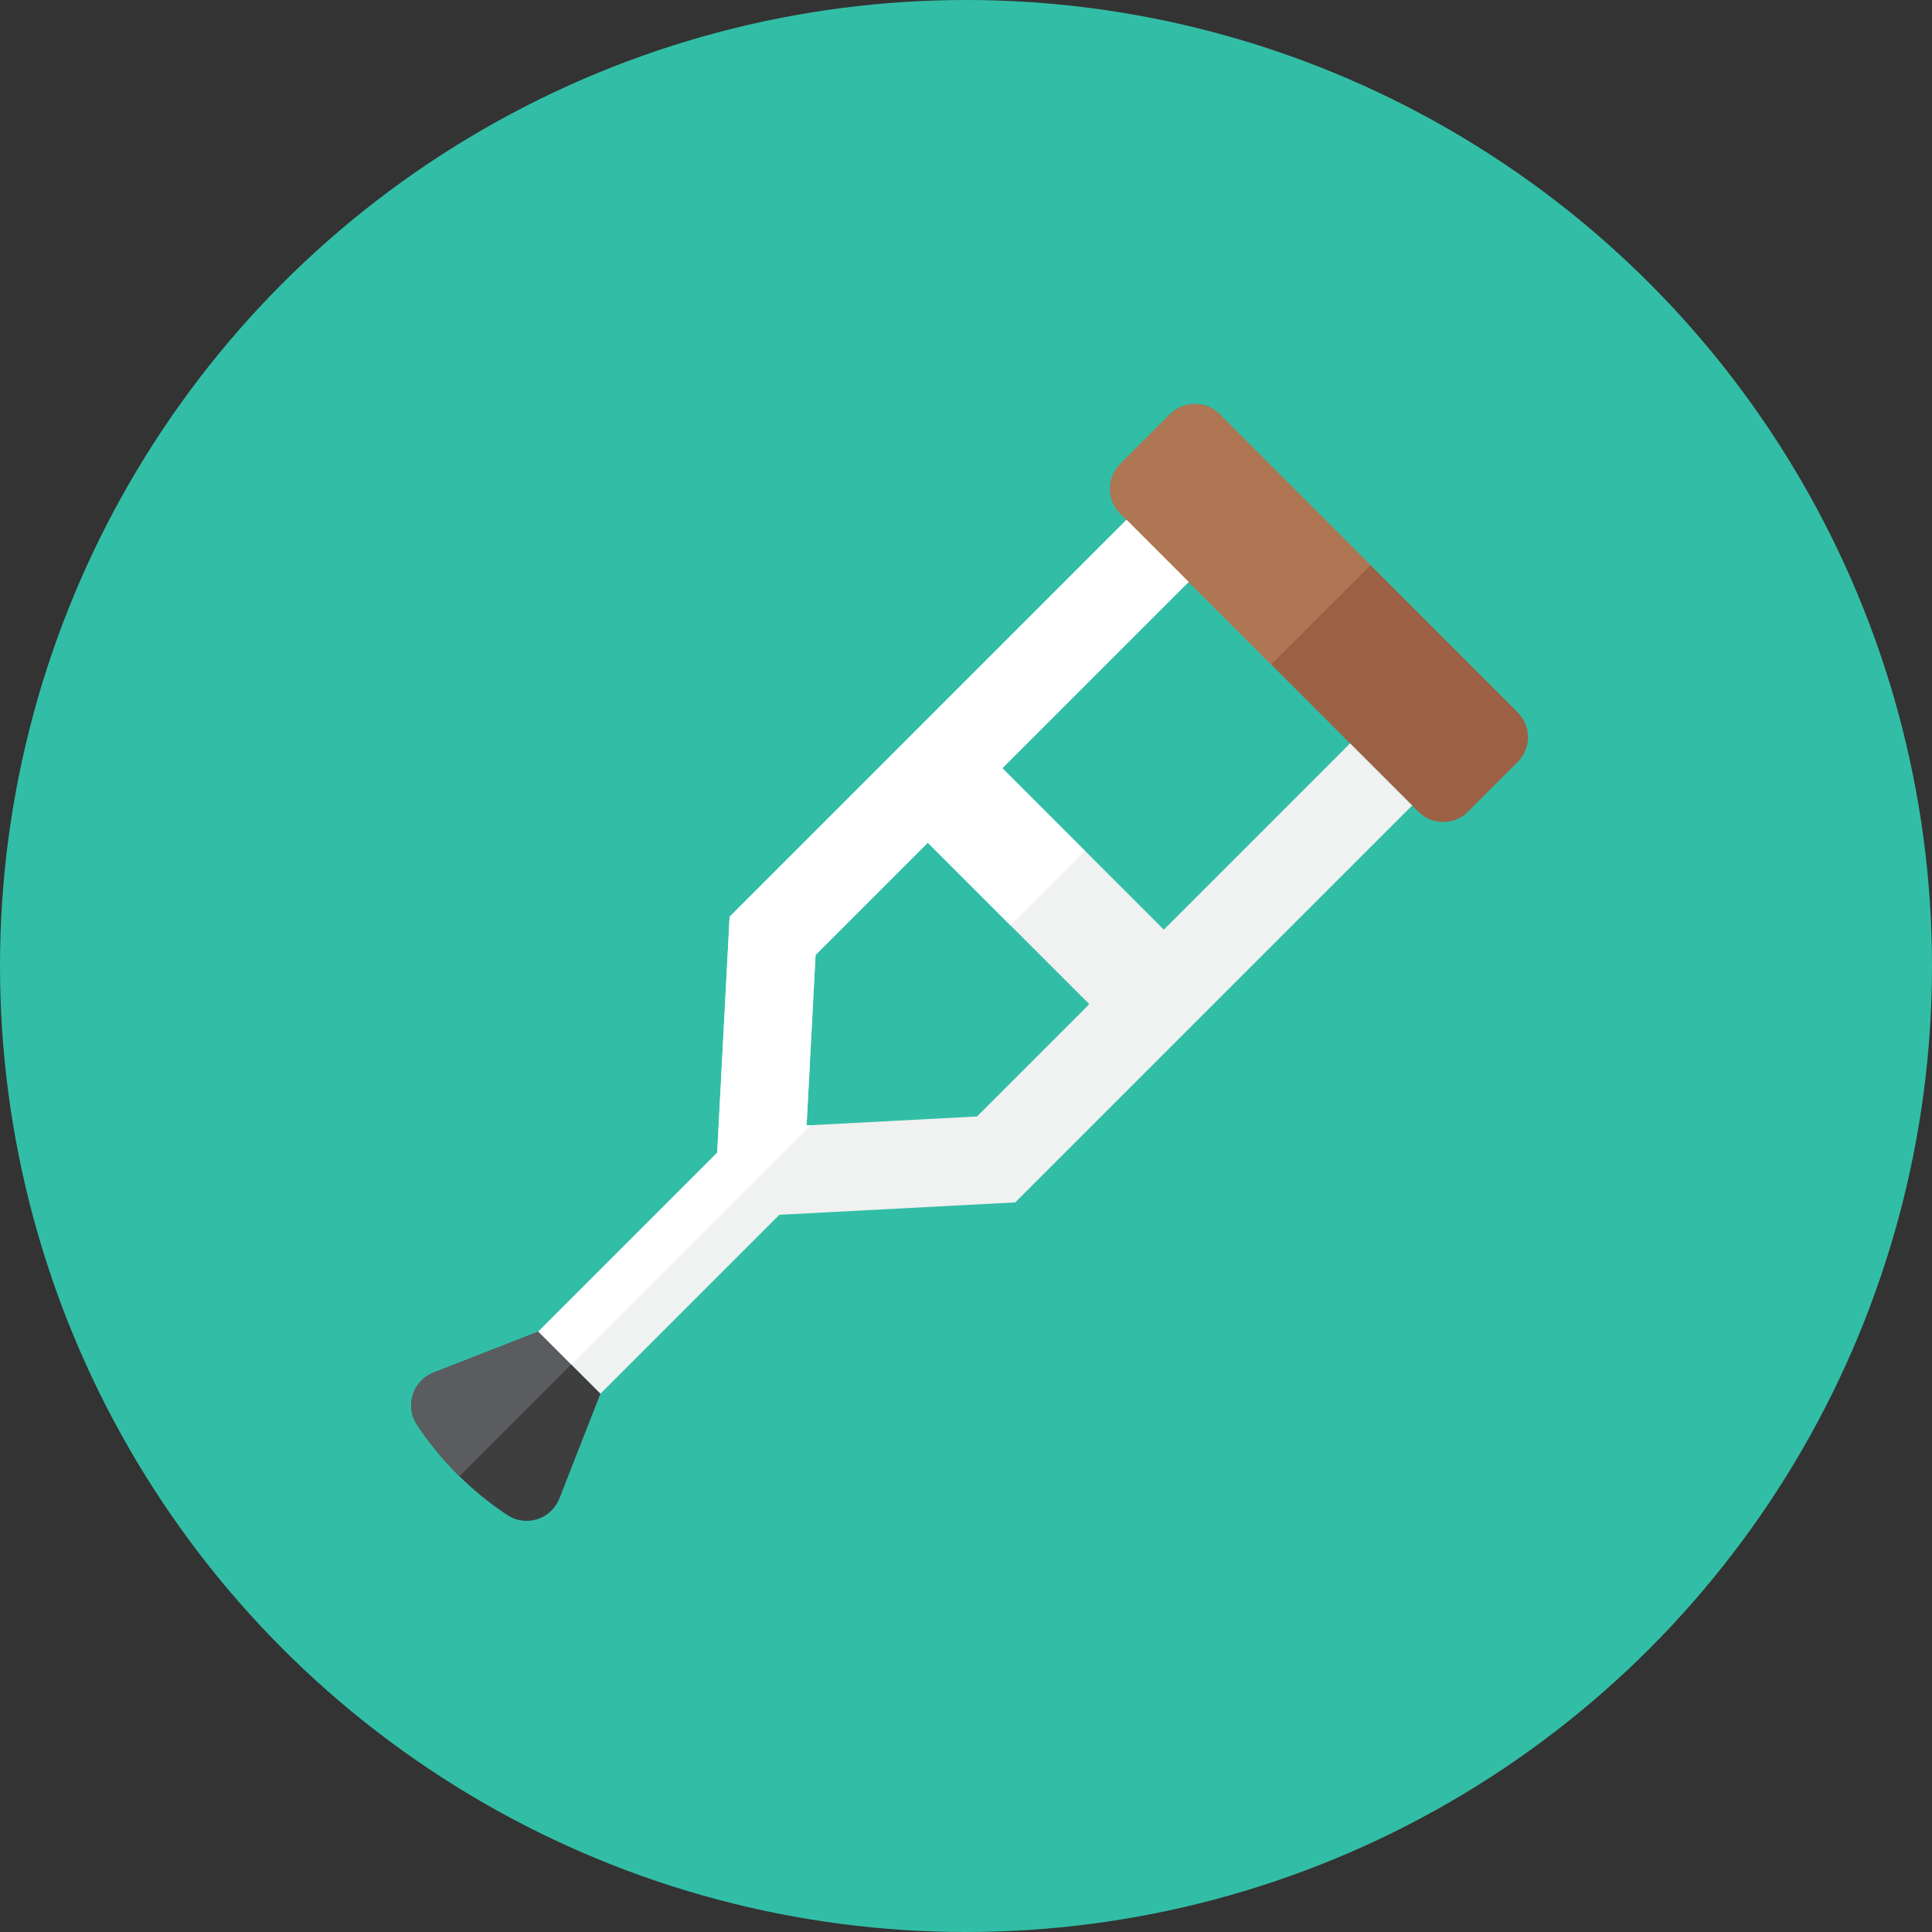 <?xml version="1.0" encoding="iso-8859-1"?>
<!-- Generator: Adobe Illustrator 17.1.0, SVG Export Plug-In . SVG Version: 6.00 Build 0)  -->
<!DOCTYPE svg PUBLIC "-//W3C//DTD SVG 1.0//EN" "http://www.w3.org/TR/2001/REC-SVG-20010904/DTD/svg10.dtd">
<svg version="1.0" xmlns="http://www.w3.org/2000/svg" xmlns:xlink="http://www.w3.org/1999/xlink" x="0px" y="0px" width="110px"
	 height="110px" viewBox="0 0 110 110" style="enable-background:new 0 0 110 110;" xml:space="preserve">
<rect x="0" y="0" width="110" height="110" fill="#333333" stroke="none"/>
<g id="Artboard">
</g>
<g id="Multicolor">
	<circle style="fill:#32BEA6;" cx="55" cy="55" r="55"/>
	<g>
		<g>
			<path style="fill:#9C6144;" d="M83.586,46.213c-0.781,0.781-2.047,0.781-2.828,0L63.787,29.243c-0.781-0.781-0.781-2.047,0-2.828
				l2.828-2.828c0.781-0.781,2.047-0.781,2.828,0l16.971,16.971c0.781,0.781,0.781,2.047,0,2.828L83.586,46.213z"/>
		</g>
		<g>
			<path style="fill:#F0F1F1;" d="M76.868,42.324L66.262,52.931l-9.192-9.192l10.607-10.607l-3.536-3.536L41.542,52.195
				L40.834,65.63L30.647,75.817l3.536,3.536L44.37,69.166l13.435-0.707L80.404,45.86L76.868,42.324z M45.923,64.077l0.511-9.703
				l6.393-6.393l9.192,9.192l-6.393,6.393L45.923,64.077z"/>
		</g>
		<g>
			<path style="fill:#3E3E3F;" d="M30.647,75.817l-5.966,2.335c-0.563,0.22-0.996,0.684-1.178,1.26
				c-0.182,0.577-0.095,1.206,0.24,1.71c1.367,2.057,3.078,3.769,5.136,5.136c0.504,0.335,1.133,0.423,1.71,0.241
				c0.577-0.182,1.04-0.616,1.261-1.18l2.335-5.966L30.647,75.817z"/>
		</g>
		<g>
			<path style="fill:#5B5C5F;" d="M30.647,75.817l-5.966,2.334c-0.563,0.22-0.997,0.684-1.179,1.26s-0.095,1.206,0.24,1.71
				c0.711,1.071,1.521,2.043,2.42,2.927l6.359-6.358L30.647,75.817z"/>
		</g>
		<g>
			<path style="fill:#AF7653;" d="M69.444,23.586c-0.781-0.781-2.047-0.781-2.829,0l-2.829,2.828c-0.781,0.781-0.781,2.047,0,2.829
				l8.591,8.591l5.657-5.657L69.444,23.586z"/>
		</g>
		<g>
			<polygon style="fill:#FFFFFF;" points="67.676,33.132 64.141,29.596 41.542,52.195 40.834,65.63 30.647,75.817 32.521,77.691 
				46.147,64.065 45.923,64.077 46.434,54.374 52.827,47.981 57.529,52.683 61.771,48.44 57.069,43.738 			"/>
		</g>
	</g>
</g>
</svg>

